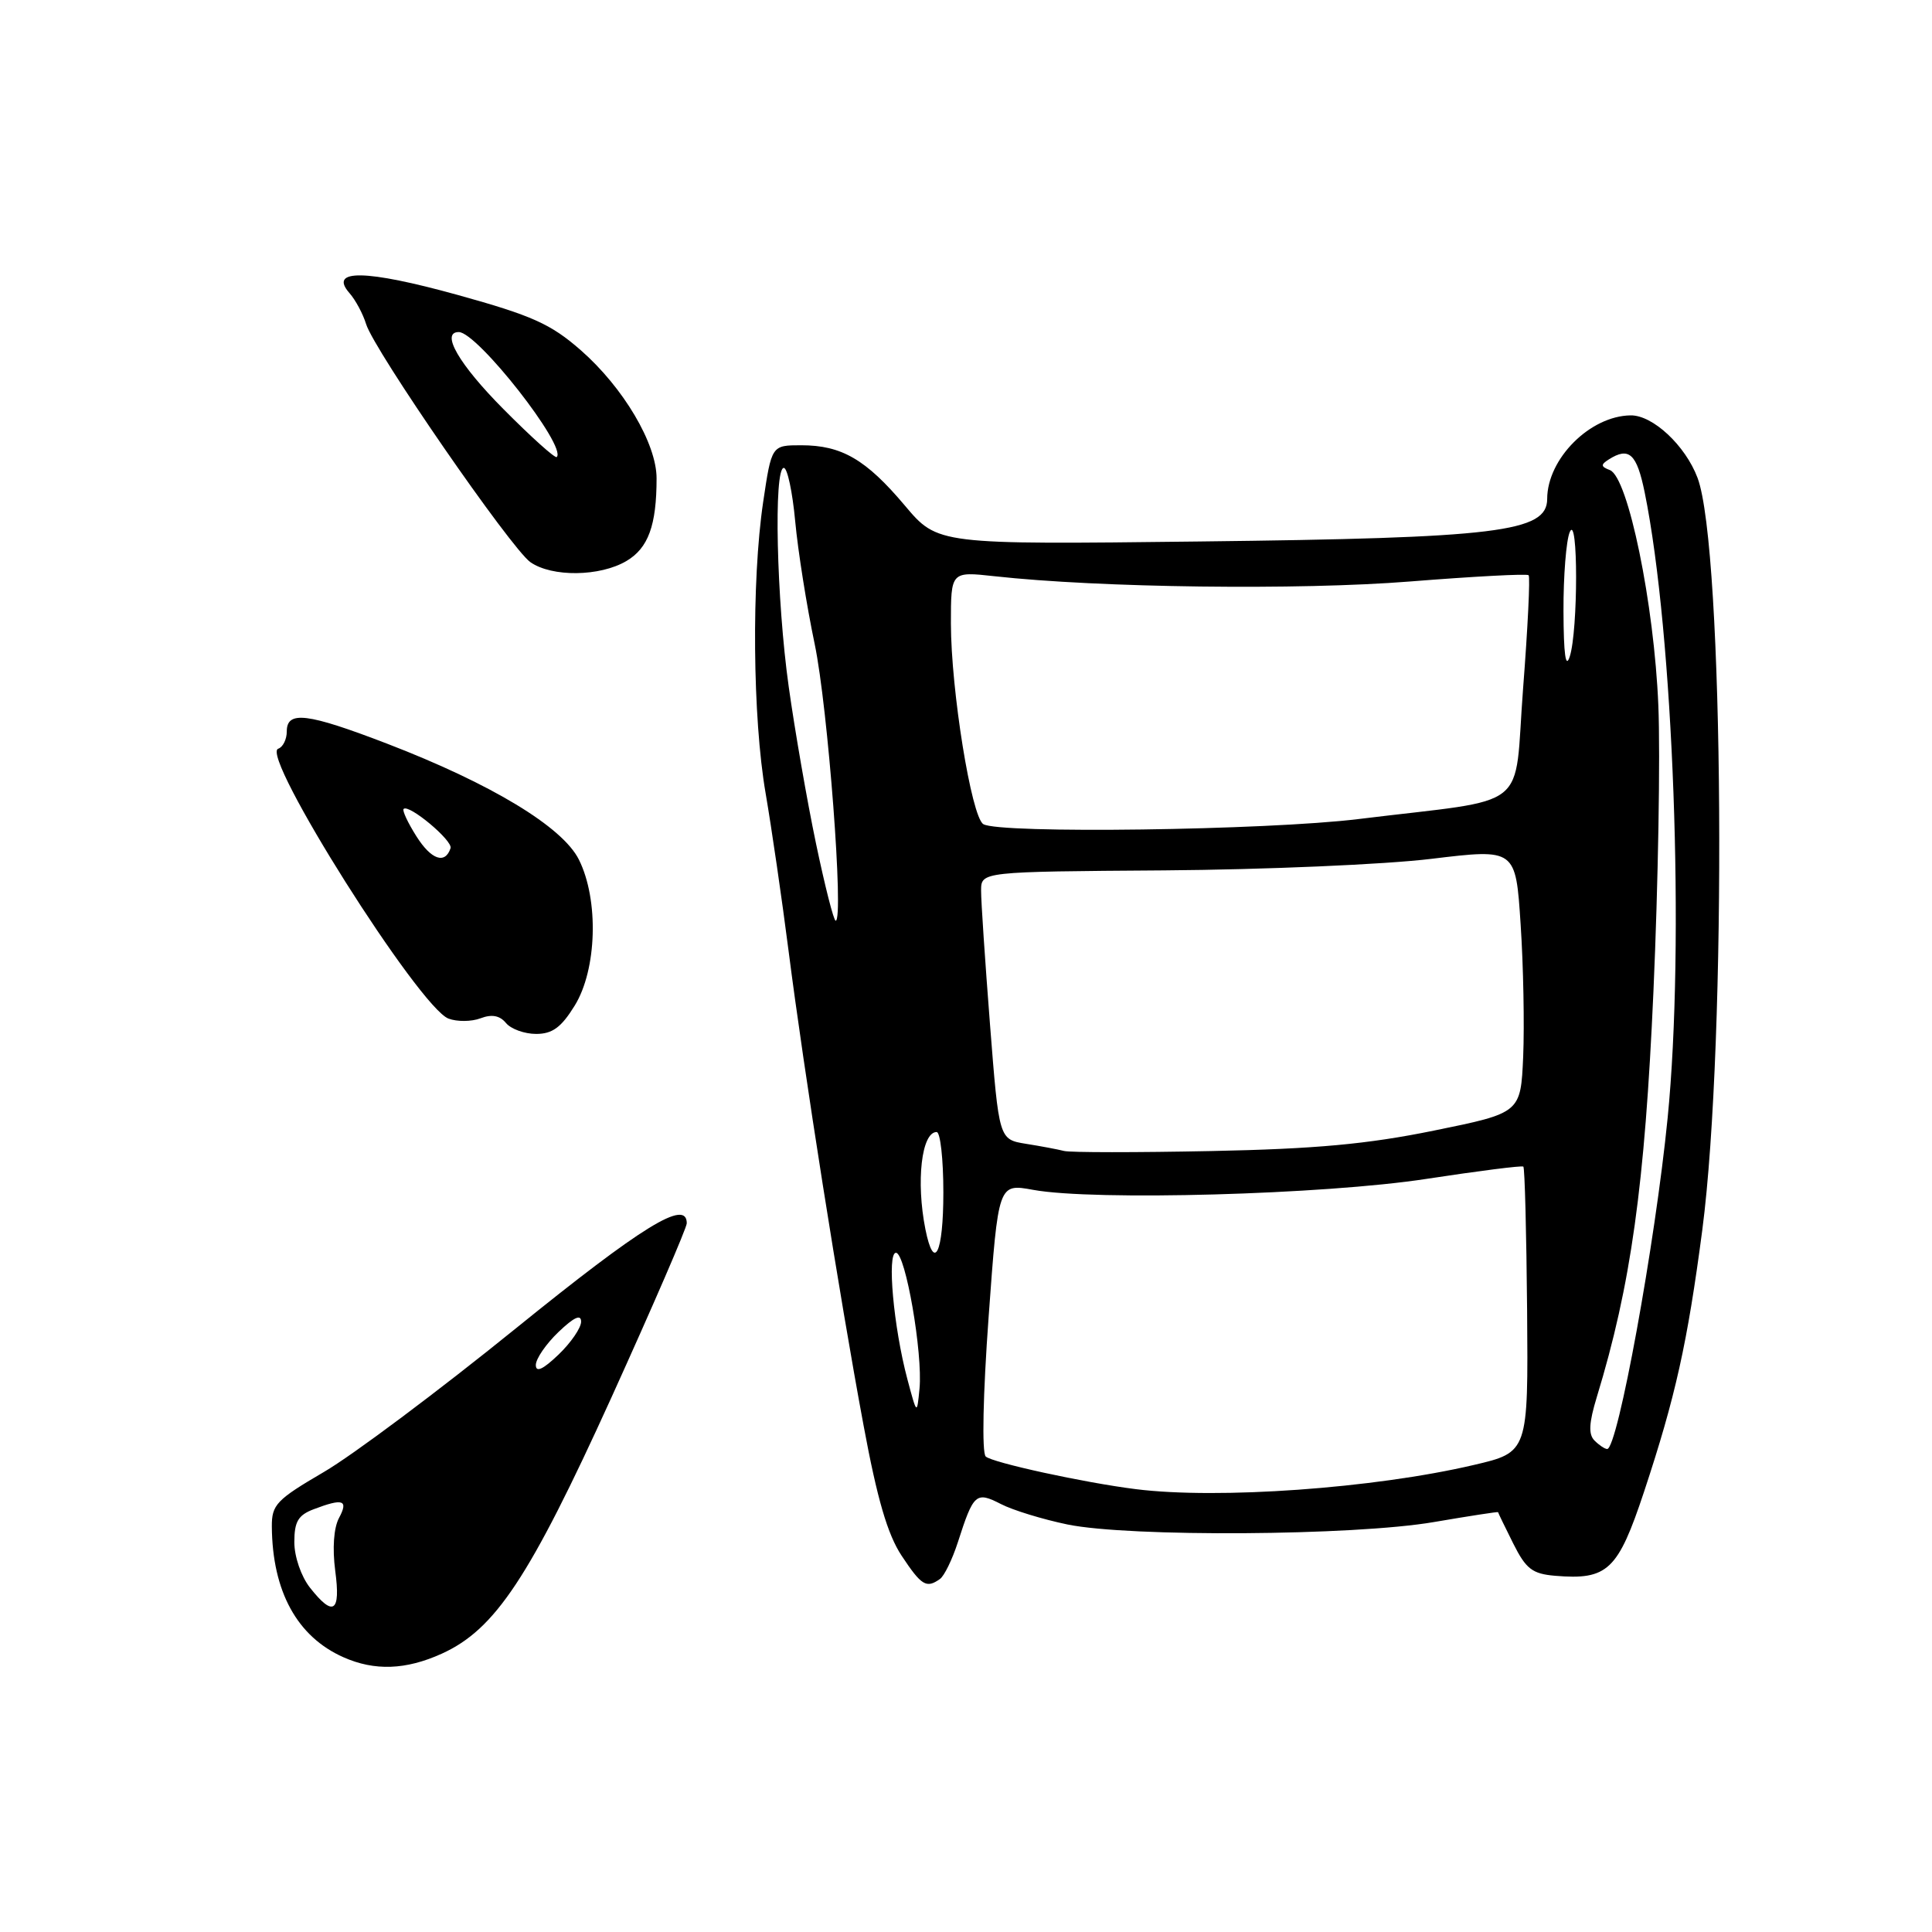<?xml version="1.0" encoding="UTF-8" standalone="no"?>
<!DOCTYPE svg PUBLIC "-//W3C//DTD SVG 1.1//EN" "http://www.w3.org/Graphics/SVG/1.1/DTD/svg11.dtd" >
<svg xmlns="http://www.w3.org/2000/svg" xmlns:xlink="http://www.w3.org/1999/xlink" version="1.1" viewBox="0 0 256 256">
 <g >
 <path fill="currentColor"
d=" M 58.54 219.12 C 65.63 215.90 70.16 209.05 81.00 185.21 C 86.50 173.09 91.00 162.69 91.00 162.09 C 91.00 158.82 85.14 162.43 68.36 176.01 C 58.16 184.27 46.71 192.84 42.91 195.05 C 36.62 198.73 36.00 199.38 36.02 202.29 C 36.09 210.87 39.37 216.87 45.50 219.59 C 49.64 221.43 53.78 221.28 58.54 219.12 Z  M 124.54 209.23 C 125.12 208.83 126.18 206.64 126.92 204.36 C 129.00 197.88 129.32 197.60 132.62 199.29 C 134.20 200.11 138.17 201.32 141.44 202.00 C 149.66 203.69 179.39 203.50 190.00 201.68 C 194.68 200.88 198.50 200.29 198.50 200.37 C 198.50 200.44 199.40 202.30 200.50 204.50 C 202.20 207.90 203.03 208.54 206.06 208.80 C 213.02 209.38 214.38 208.10 217.84 197.68 C 222.01 185.09 223.59 177.98 225.56 163.00 C 228.85 137.85 228.44 72.59 224.93 63.31 C 223.32 59.03 218.99 54.99 216.06 55.04 C 210.69 55.11 205.02 60.79 205.01 66.11 C 205.00 70.50 198.48 71.29 158.88 71.75 C 124.25 72.16 124.25 72.16 119.89 66.98 C 114.74 60.87 111.52 59.00 106.17 59.00 C 102.24 59.00 102.24 59.00 101.12 66.54 C 99.57 77.00 99.72 95.12 101.45 105.12 C 102.24 109.73 103.61 119.12 104.49 126.00 C 106.52 141.91 111.21 171.62 114.43 188.89 C 116.24 198.65 117.61 203.33 119.47 206.14 C 122.10 210.11 122.75 210.50 124.54 209.23 Z  M 76.15 133.25 C 79.10 128.48 79.37 119.24 76.71 113.91 C 74.55 109.57 65.11 103.86 51.29 98.54 C 40.69 94.47 38.00 94.14 38.00 96.92 C 38.00 97.97 37.49 99.00 36.86 99.21 C 34.41 100.03 55.55 133.52 59.43 134.97 C 60.57 135.40 62.48 135.38 63.67 134.93 C 65.16 134.36 66.22 134.56 67.04 135.55 C 67.70 136.35 69.50 137.00 71.04 137.00 C 73.19 137.00 74.37 136.14 76.15 133.25 Z  M 83.00 74.34 C 85.90 72.63 87.00 69.62 87.00 63.38 C 87.00 58.78 82.60 51.35 76.95 46.40 C 72.97 42.92 70.52 41.82 60.64 39.08 C 48.46 35.71 43.49 35.63 46.31 38.84 C 47.11 39.75 48.10 41.60 48.51 42.94 C 49.57 46.41 67.70 72.67 70.28 74.49 C 73.14 76.49 79.49 76.41 83.00 74.34 Z  M 41.07 210.37 C 39.90 208.88 39.00 206.26 39.00 204.34 C 39.00 201.62 39.51 200.76 41.57 199.98 C 45.46 198.50 46.20 198.75 44.92 201.14 C 44.22 202.45 44.03 205.16 44.42 208.14 C 45.16 213.65 44.17 214.31 41.07 210.37 Z  M 71.00 180.87 C 71.00 180.05 72.35 178.08 74.00 176.50 C 76.06 174.53 77.00 174.10 77.00 175.13 C 77.00 175.95 75.65 177.92 74.00 179.50 C 71.94 181.47 71.00 181.90 71.00 180.87 Z  M 150.50 197.32 C 143.69 196.47 131.44 193.80 130.61 192.99 C 130.09 192.48 130.25 184.77 131.00 174.47 C 132.28 156.82 132.28 156.82 136.89 157.66 C 144.98 159.14 175.45 158.29 189.00 156.21 C 195.88 155.16 201.66 154.42 201.85 154.58 C 202.04 154.73 202.26 163.32 202.35 173.65 C 202.50 192.43 202.50 192.43 195.27 194.12 C 182.03 197.22 161.40 198.69 150.50 197.32 Z  M 211.28 190.88 C 210.46 190.06 210.54 188.55 211.58 185.13 C 216.11 170.30 217.95 157.07 219.09 131.36 C 219.72 117.14 220.01 100.10 219.74 93.50 C 219.19 80.01 215.73 63.22 213.32 62.29 C 212.11 61.83 212.08 61.57 213.17 60.88 C 215.86 59.17 216.88 60.11 217.93 65.25 C 221.75 84.01 223.26 125.07 220.97 148.14 C 219.33 164.72 214.35 192.00 212.96 192.00 C 212.65 192.00 211.90 191.50 211.28 190.88 Z  M 120.23 182.74 C 118.40 175.86 117.51 166.00 118.72 166.00 C 119.98 166.00 122.29 179.33 121.84 184.00 C 121.50 187.50 121.50 187.50 120.23 182.74 Z  M 122.62 162.88 C 121.36 156.55 122.11 150.00 124.11 150.00 C 124.60 150.00 125.00 153.60 125.00 158.00 C 125.00 166.09 123.77 168.61 122.62 162.88 Z  M 141.00 152.51 C 140.18 152.30 137.90 151.87 135.94 151.56 C 132.37 150.98 132.37 150.98 131.18 135.74 C 130.53 127.36 129.99 119.38 130.00 118.00 C 130.01 115.50 130.01 115.50 154.25 115.33 C 167.59 115.23 183.53 114.55 189.67 113.80 C 200.84 112.45 200.84 112.45 201.49 122.47 C 201.86 127.99 202.00 135.87 201.83 139.99 C 201.50 147.47 201.50 147.47 190.00 149.81 C 181.18 151.61 174.30 152.24 160.50 152.52 C 150.60 152.72 141.82 152.72 141.00 152.51 Z  M 108.12 111.75 C 106.94 106.11 105.32 96.78 104.51 91.00 C 102.89 79.48 102.50 62.00 103.86 62.00 C 104.33 62.00 105.01 65.19 105.37 69.09 C 105.73 72.98 106.89 80.30 107.95 85.34 C 109.70 93.70 111.85 122.00 110.73 122.00 C 110.47 122.00 109.30 117.39 108.12 111.75 Z  M 130.29 109.20 C 128.71 108.20 126.01 91.43 126.00 82.61 C 126.00 75.72 126.00 75.72 131.75 76.35 C 145.66 77.89 172.22 78.22 186.83 77.05 C 195.26 76.38 202.34 76.00 202.55 76.22 C 202.77 76.44 202.44 83.17 201.82 91.19 C 200.54 107.82 203.24 105.67 180.00 108.53 C 167.82 110.02 132.34 110.50 130.29 109.20 Z  M 207.17 81.00 C 207.15 76.33 207.53 71.60 208.00 70.50 C 209.12 67.90 209.12 83.51 208.00 87.00 C 207.46 88.68 207.19 86.71 207.17 81.00 Z  M 55.18 110.82 C 54.04 109.02 53.28 107.39 53.48 107.19 C 54.17 106.50 60.03 111.40 59.70 112.39 C 58.98 114.56 57.14 113.92 55.18 110.82 Z  M 66.70 54.20 C 60.82 48.28 58.34 44.00 60.79 44.00 C 63.25 44.00 75.15 59.18 73.77 60.56 C 73.56 60.77 70.38 57.91 66.70 54.20 Z "/>
</g>
</svg>